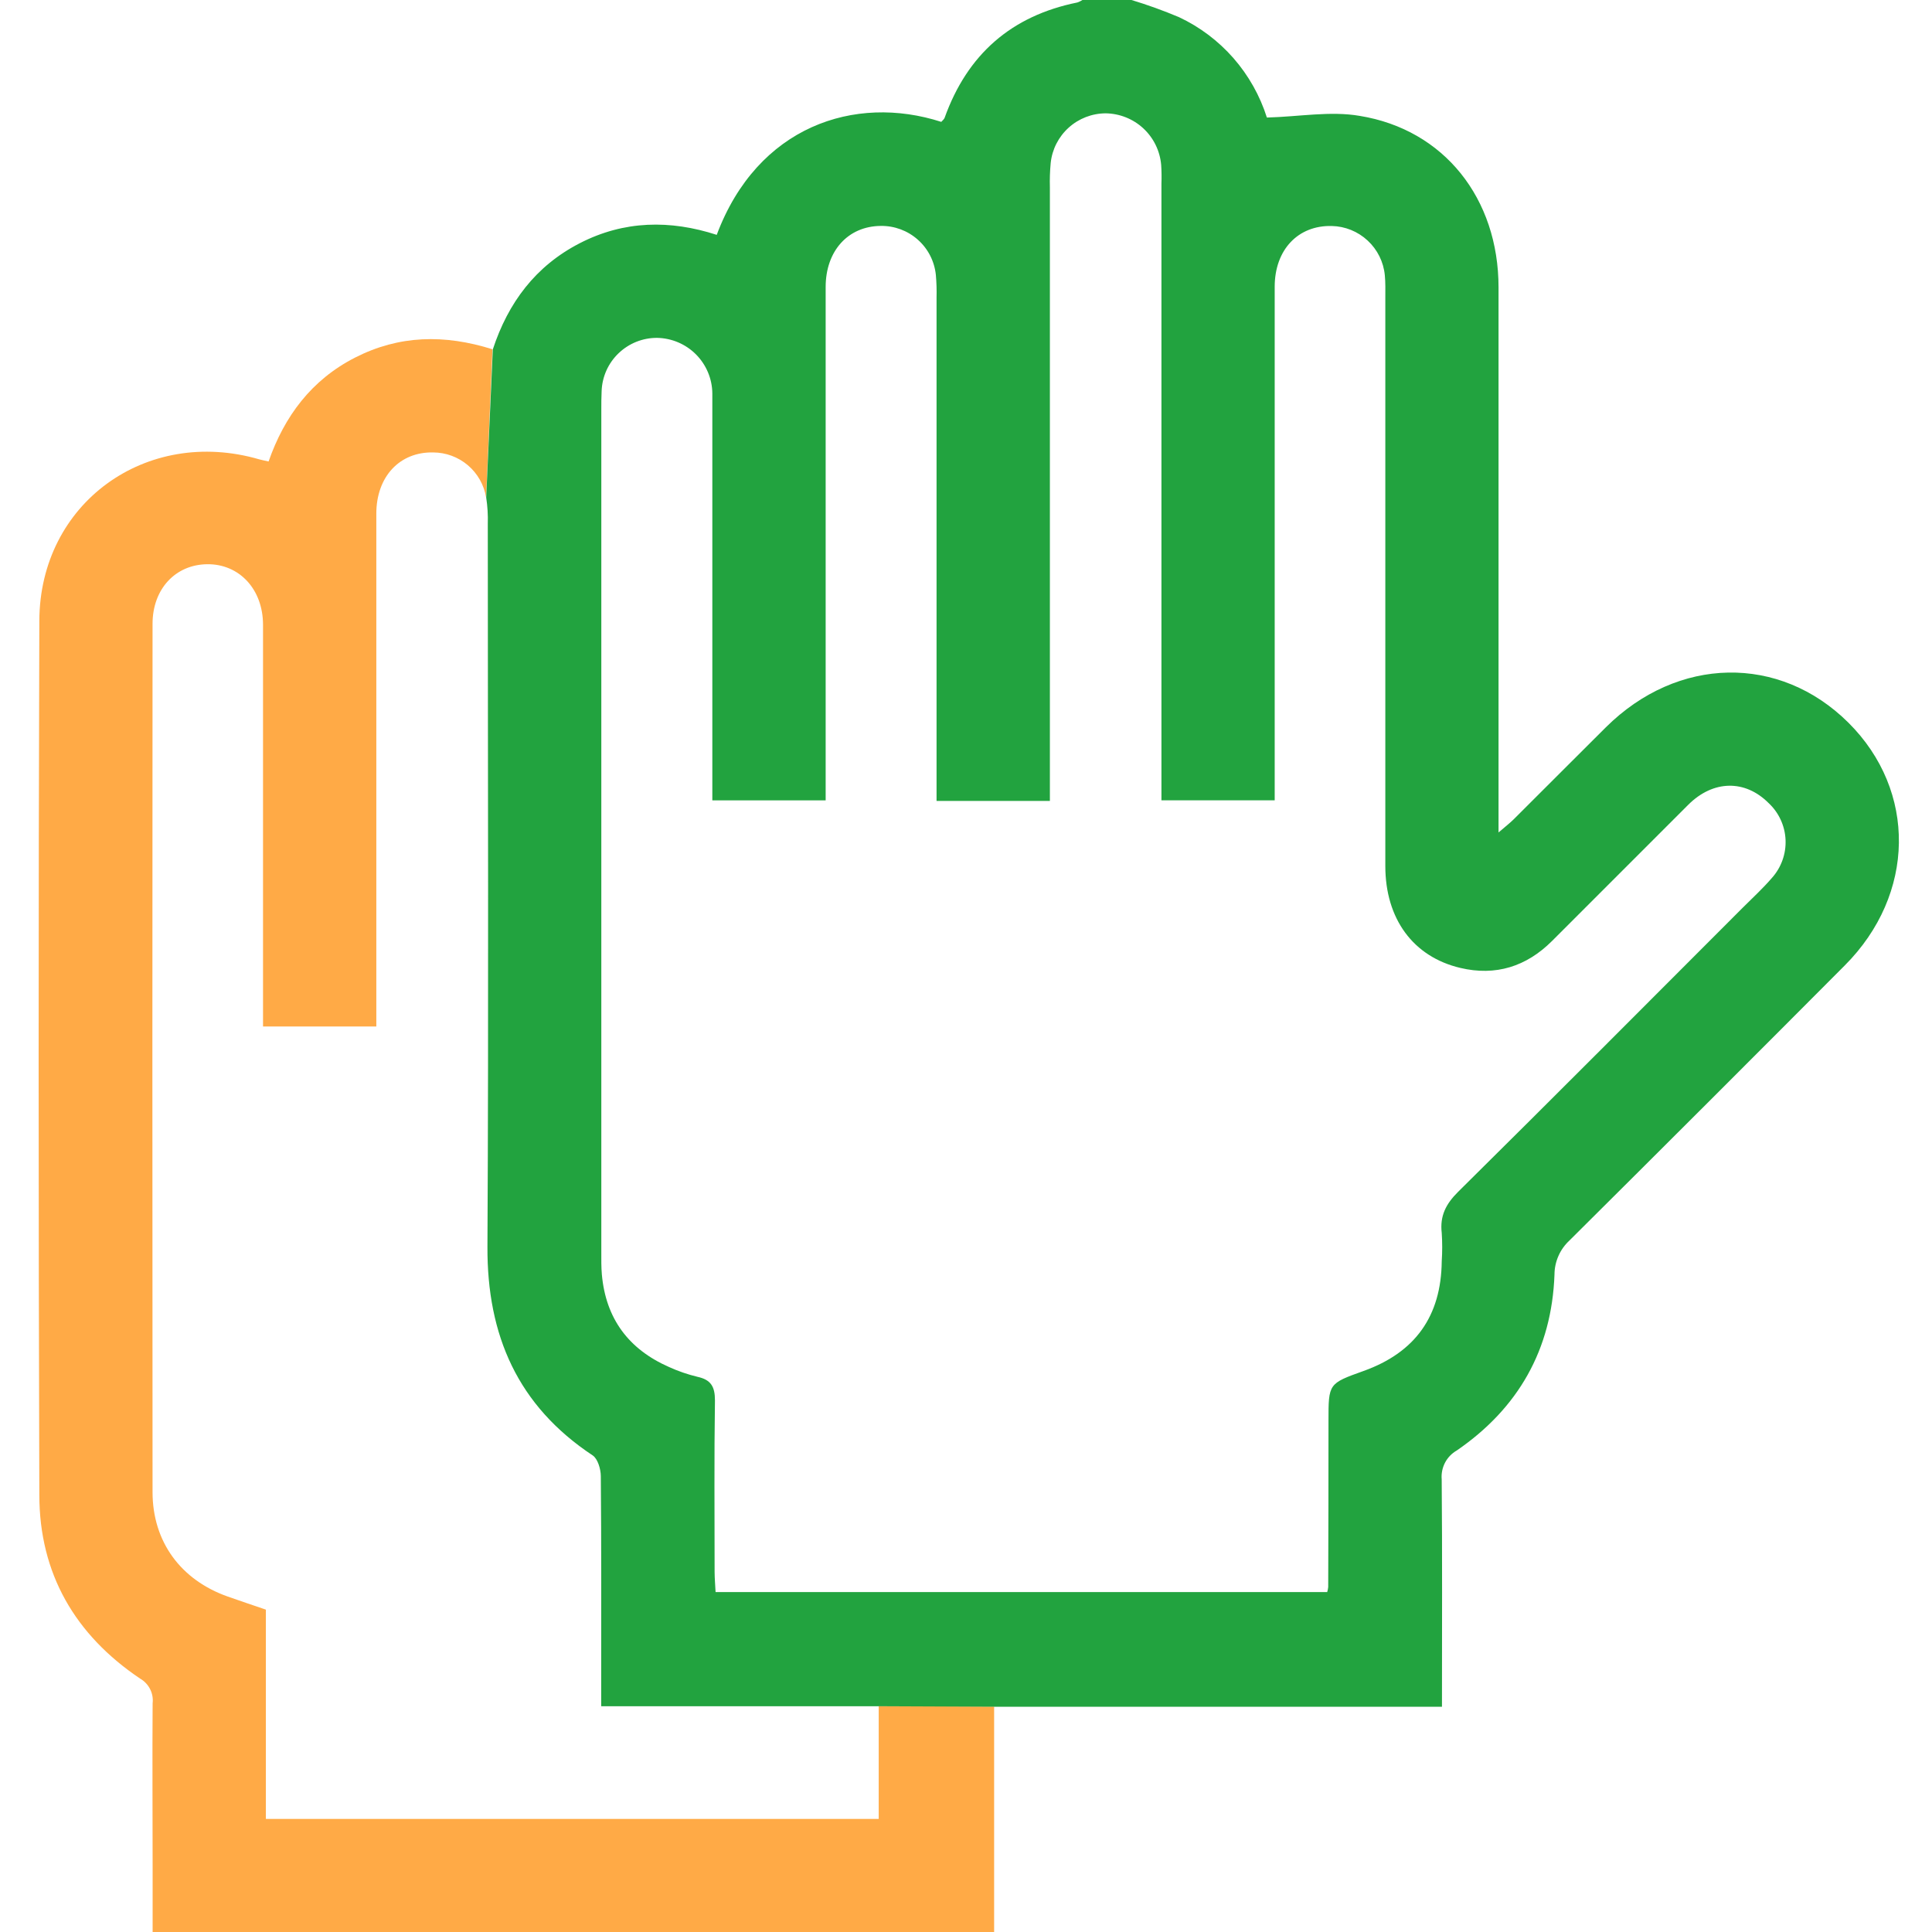 <svg width="50" height="50" viewBox="0 0 50 50" fill="none" xmlns="http://www.w3.org/2000/svg">
<path d="M9.188 9.255C8.06 9.832 7.36 10.772 6.951 11.943C6.837 11.917 6.773 11.906 6.71 11.888C3.781 11.036 1.027 13.025 1.018 16.066C0.994 23.606 0.994 31.146 1.018 38.687C1.018 40.724 1.943 42.311 3.629 43.444C3.739 43.507 3.828 43.602 3.885 43.715C3.942 43.828 3.965 43.956 3.95 44.082C3.94 45.499 3.95 46.915 3.95 48.333V50H25.728V44.166L22.741 44.153V47.073H6.881V41.657C6.535 41.538 6.212 41.432 5.892 41.318C4.682 40.89 3.949 39.904 3.948 38.617C3.942 31.128 3.942 23.637 3.948 16.145C3.948 15.242 4.541 14.611 5.363 14.602C6.186 14.593 6.806 15.243 6.807 16.169C6.807 19.427 6.807 22.683 6.807 25.939V26.565H9.739V25.997C9.739 21.764 9.739 17.53 9.739 13.296C9.739 12.333 10.345 11.691 11.21 11.709C11.539 11.71 11.857 11.827 12.108 12.04C12.359 12.253 12.526 12.548 12.58 12.873L12.745 9.039C11.499 8.648 10.328 8.673 9.188 9.255Z" fill="#FFAA46"/>
<path d="M47.838 18.704C46.054 16.93 43.418 16.978 41.56 18.822C40.762 19.614 39.97 20.412 39.174 21.204C39.077 21.299 38.969 21.384 38.782 21.544V20.922C38.782 16.428 38.782 11.933 38.782 7.438C38.782 5.136 37.372 3.353 35.189 2.999C34.428 2.868 33.623 3.02 32.787 3.042C32.607 2.475 32.312 1.951 31.921 1.504C31.529 1.057 31.049 0.695 30.51 0.443C30.109 0.274 29.699 0.126 29.283 0H28.013C27.972 0.027 27.928 0.048 27.882 0.064C26.172 0.409 25.034 1.41 24.447 3.048C24.432 3.09 24.387 3.121 24.36 3.154C22.121 2.432 19.601 3.269 18.549 6.078C17.344 5.687 16.151 5.704 15.005 6.294C13.858 6.884 13.149 7.837 12.754 9.043L12.583 12.875C12.617 13.1 12.631 13.328 12.624 13.555C12.624 19.792 12.648 26.029 12.615 32.266C12.604 34.56 13.399 36.381 15.339 37.666C15.469 37.753 15.548 38.018 15.549 38.201C15.565 39.975 15.559 41.75 15.559 43.526V44.157H22.74L25.727 44.17H37.318C37.318 42.16 37.328 40.223 37.311 38.286C37.298 38.136 37.328 37.987 37.397 37.854C37.466 37.722 37.572 37.612 37.702 37.538C39.294 36.444 40.159 34.926 40.23 32.985C40.23 32.819 40.266 32.654 40.333 32.502C40.4 32.349 40.499 32.213 40.621 32.1C43.001 29.735 45.374 27.364 47.742 24.986C49.577 23.148 49.611 20.468 47.838 18.704ZM45.854 22.724C45.621 22.995 45.355 23.238 45.102 23.491C42.65 25.945 40.204 28.404 37.737 30.843C37.42 31.157 37.26 31.468 37.312 31.91C37.328 32.153 37.328 32.398 37.312 32.642C37.297 34.061 36.627 35.002 35.288 35.481C34.381 35.806 34.381 35.806 34.381 36.773C34.381 38.206 34.379 39.639 34.374 41.072C34.37 41.116 34.361 41.159 34.348 41.202H18.519C18.511 41.029 18.495 40.856 18.494 40.68C18.494 39.198 18.481 37.715 18.503 36.241C18.503 35.881 18.395 35.707 18.052 35.632C17.798 35.571 17.551 35.486 17.314 35.378C16.27 34.919 15.678 34.127 15.576 32.984C15.559 32.789 15.562 32.592 15.562 32.398C15.562 25.135 15.562 17.872 15.562 10.61C15.562 10.448 15.562 10.284 15.57 10.122C15.583 9.75 15.74 9.399 16.009 9.142C16.277 8.885 16.634 8.742 17.006 8.744C17.384 8.751 17.745 8.904 18.012 9.172C18.279 9.441 18.431 9.802 18.435 10.18C18.435 10.311 18.435 10.441 18.435 10.572V20.713H21.368V20.128C21.368 15.895 21.368 11.662 21.368 7.428C21.368 6.49 21.95 5.854 22.792 5.847C23.146 5.841 23.489 5.968 23.753 6.203C24.018 6.437 24.184 6.763 24.22 7.115C24.237 7.31 24.243 7.505 24.238 7.7V20.728H27.171V20.093C27.171 15.012 27.171 9.931 27.171 4.851C27.165 4.64 27.172 4.428 27.192 4.217C27.229 3.865 27.395 3.54 27.658 3.303C27.92 3.066 28.261 2.935 28.614 2.933C28.977 2.938 29.325 3.077 29.59 3.323C29.856 3.57 30.02 3.907 30.051 4.268C30.062 4.43 30.064 4.593 30.058 4.756C30.058 9.87 30.058 14.983 30.058 20.096V20.712H32.989V20.123C32.989 15.89 32.989 11.656 32.989 7.422C32.989 6.462 33.595 5.827 34.466 5.849C34.811 5.856 35.141 5.99 35.394 6.225C35.647 6.459 35.806 6.778 35.839 7.122C35.858 7.315 35.852 7.513 35.852 7.706C35.852 12.609 35.852 17.511 35.852 22.412C35.852 23.78 36.573 24.762 37.794 25.05C38.708 25.266 39.502 25.014 40.163 24.356C41.338 23.181 42.513 22.006 43.688 20.831C44.341 20.178 45.166 20.178 45.768 20.78C46.035 21.027 46.194 21.37 46.21 21.734C46.226 22.098 46.098 22.454 45.854 22.724Z" fill="#22A33F"/>
</svg>
